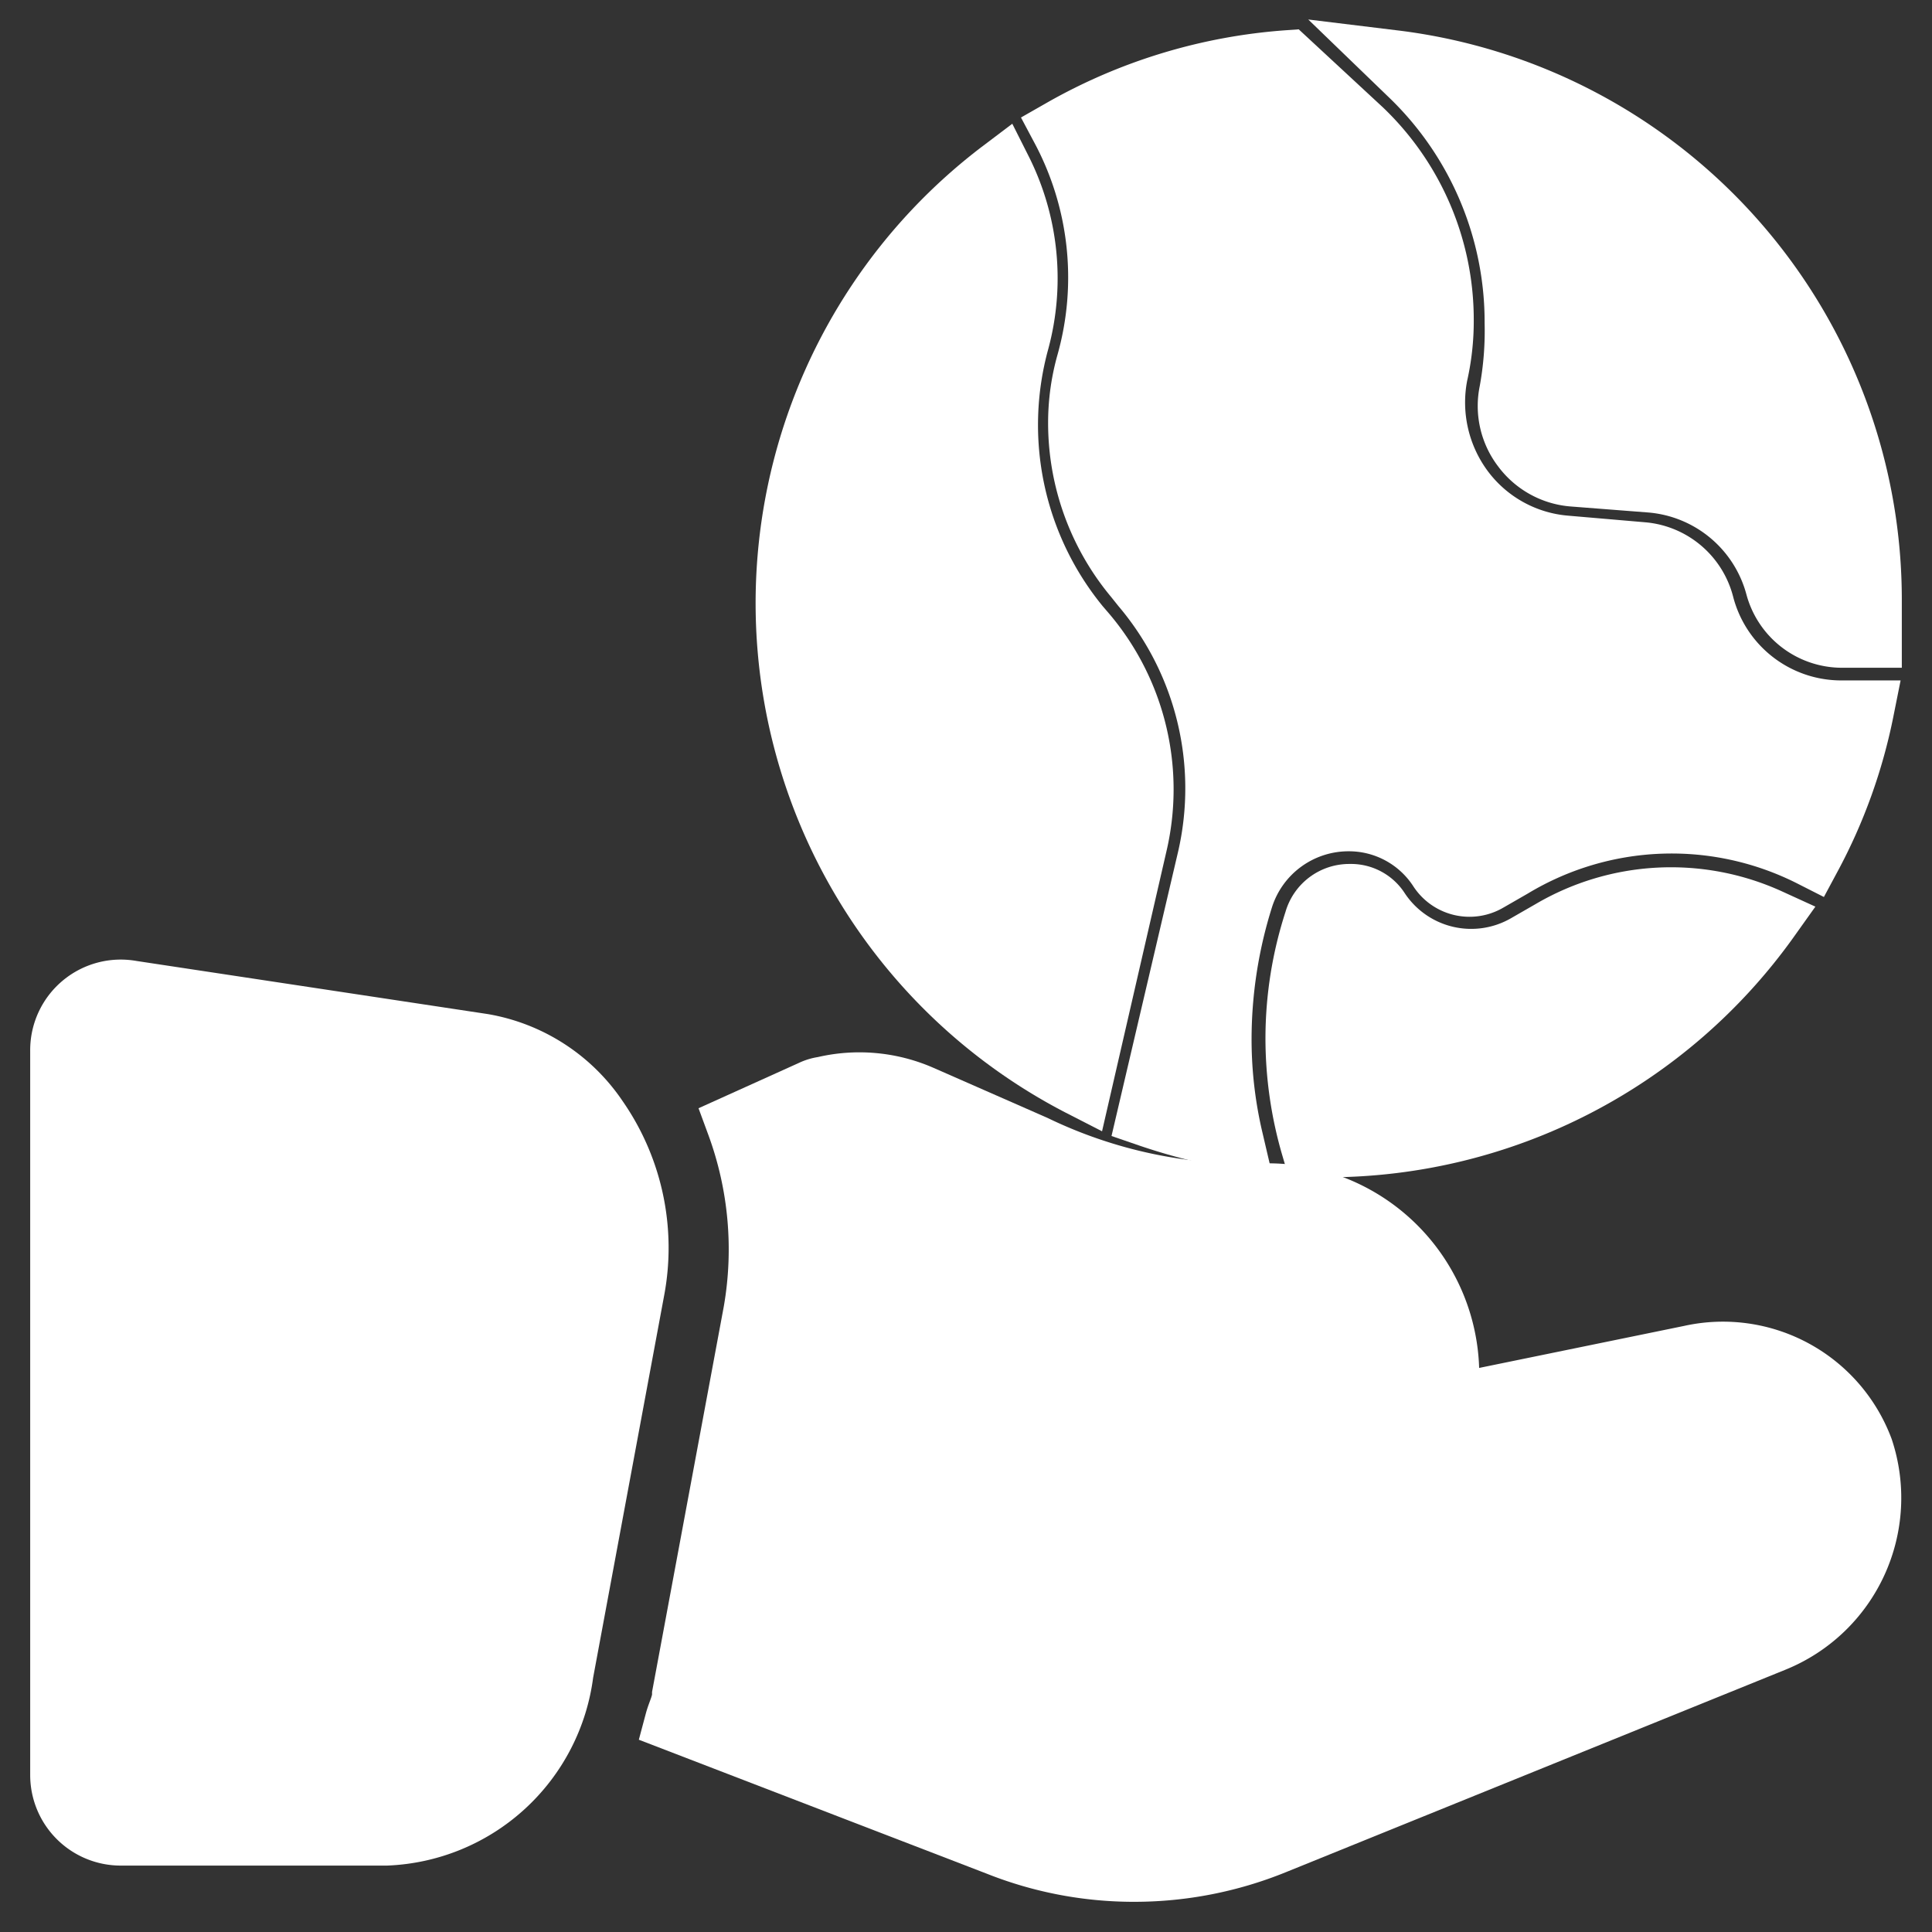 <!DOCTYPE svg PUBLIC "-//W3C//DTD SVG 1.1//EN" "http://www.w3.org/Graphics/SVG/1.1/DTD/svg11.dtd">
<!-- Uploaded to: SVG Repo, www.svgrepo.com, Transformed by: SVG Repo Mixer Tools -->
<svg fill="#ffffff" width="800px" height="800px" viewBox="0 0 32 32" id="OBJECT" xmlns="http://www.w3.org/2000/svg" stroke="#ffffff">
<rect x="0" y="0" width="32" height="32" fill="#333333" stroke="none"/>
<g id="SVGRepo_bgCarrier" stroke-width="0"/>
<g id="SVGRepo_tracerCarrier" stroke-linecap="round" stroke-linejoin="round"/>
<g id="SVGRepo_iconCarrier">
<title/>
<path d="M25.68,15.41l-.4.23a1.82,1.82,0,0,1-2.43-.57.56.56,0,0,0-.49-.26.6.6,0,0,0-.59.44,6.3,6.3,0,0,0-.31,1.95A6.41,6.41,0,0,0,21.72,19H22a9,9,0,0,0,7.31-3.78A3.93,3.93,0,0,0,25.68,15.41Z"/>
<path d="M18,6a3.65,3.65,0,0,0-.14,1,4,4,0,0,0,.93,2.57l.12.15A5.17,5.17,0,0,1,20,14.22l-1,4.27a9.55,9.55,0,0,0,1.42.37,7.23,7.23,0,0,1-.19-1.66,7.79,7.79,0,0,1,.36-2.32,1.83,1.83,0,0,1,1.74-1.28,1.77,1.77,0,0,1,1.5.81.61.61,0,0,0,.82.19l.4-.23A5.11,5.11,0,0,1,30,14.19a8.74,8.74,0,0,0,.87-2.42h-.38A2.35,2.35,0,0,1,28.22,10a1.15,1.15,0,0,0-1-.85l-1.28-.11a2.35,2.35,0,0,1-1.7-.94,2.41,2.41,0,0,1-.43-1.89,4,4,0,0,0,.1-.9,4.36,4.36,0,0,0-1.35-3.17L21.33,1a8.84,8.84,0,0,0-3.75,1.14A5.23,5.23,0,0,1,18,6Z"/>
<path d="M25.09,5.35A5.59,5.59,0,0,1,25,6.49a1.15,1.15,0,0,0,.21.93,1.16,1.16,0,0,0,.84.47l1.29.1a2.34,2.34,0,0,1,2.07,1.73,1.14,1.14,0,0,0,1.08.84H31c0-.2,0-.39,0-.59A9,9,0,0,0,23.09,1l.29.28A5.66,5.66,0,0,1,25.09,5.35Z"/>
<path d="M17.91,18,18.83,14h0A4,4,0,0,0,18,10.5l-.12-.14a5.24,5.24,0,0,1-1-4.71,4,4,0,0,0-.29-2.84A9,9,0,0,0,17.91,18Z"/>
<path d="M28,22.45l-4,.82a5.72,5.72,0,0,0,0-.58,3,3,0,0,0-3.1-2.92h0a8.08,8.08,0,0,1-3.76-.8l-1.89-.83A2.56,2.56,0,0,0,13.64,18a.66.66,0,0,0-.2.06l-1.24.56a6,6,0,0,1,.28,3.11L11.3,28.07c0,.15-.08.29-.12.44l5.35,2.06a6.09,6.09,0,0,0,2.26.43,6.17,6.17,0,0,0,2.31-.45l8.29-3.36A2.57,2.57,0,0,0,30.86,24,2.48,2.48,0,0,0,28,22.45Z"/>
<path d="M8,17.29l-5.82-.88A1,1,0,0,0,1,17.4v12a1,1,0,0,0,1,1H6.4a3.08,3.08,0,0,0,2.93-2.69l1.18-6.35a3.76,3.76,0,0,0-.61-2.84A2.88,2.88,0,0,0,8,17.29Z"/>
</g>
</svg>